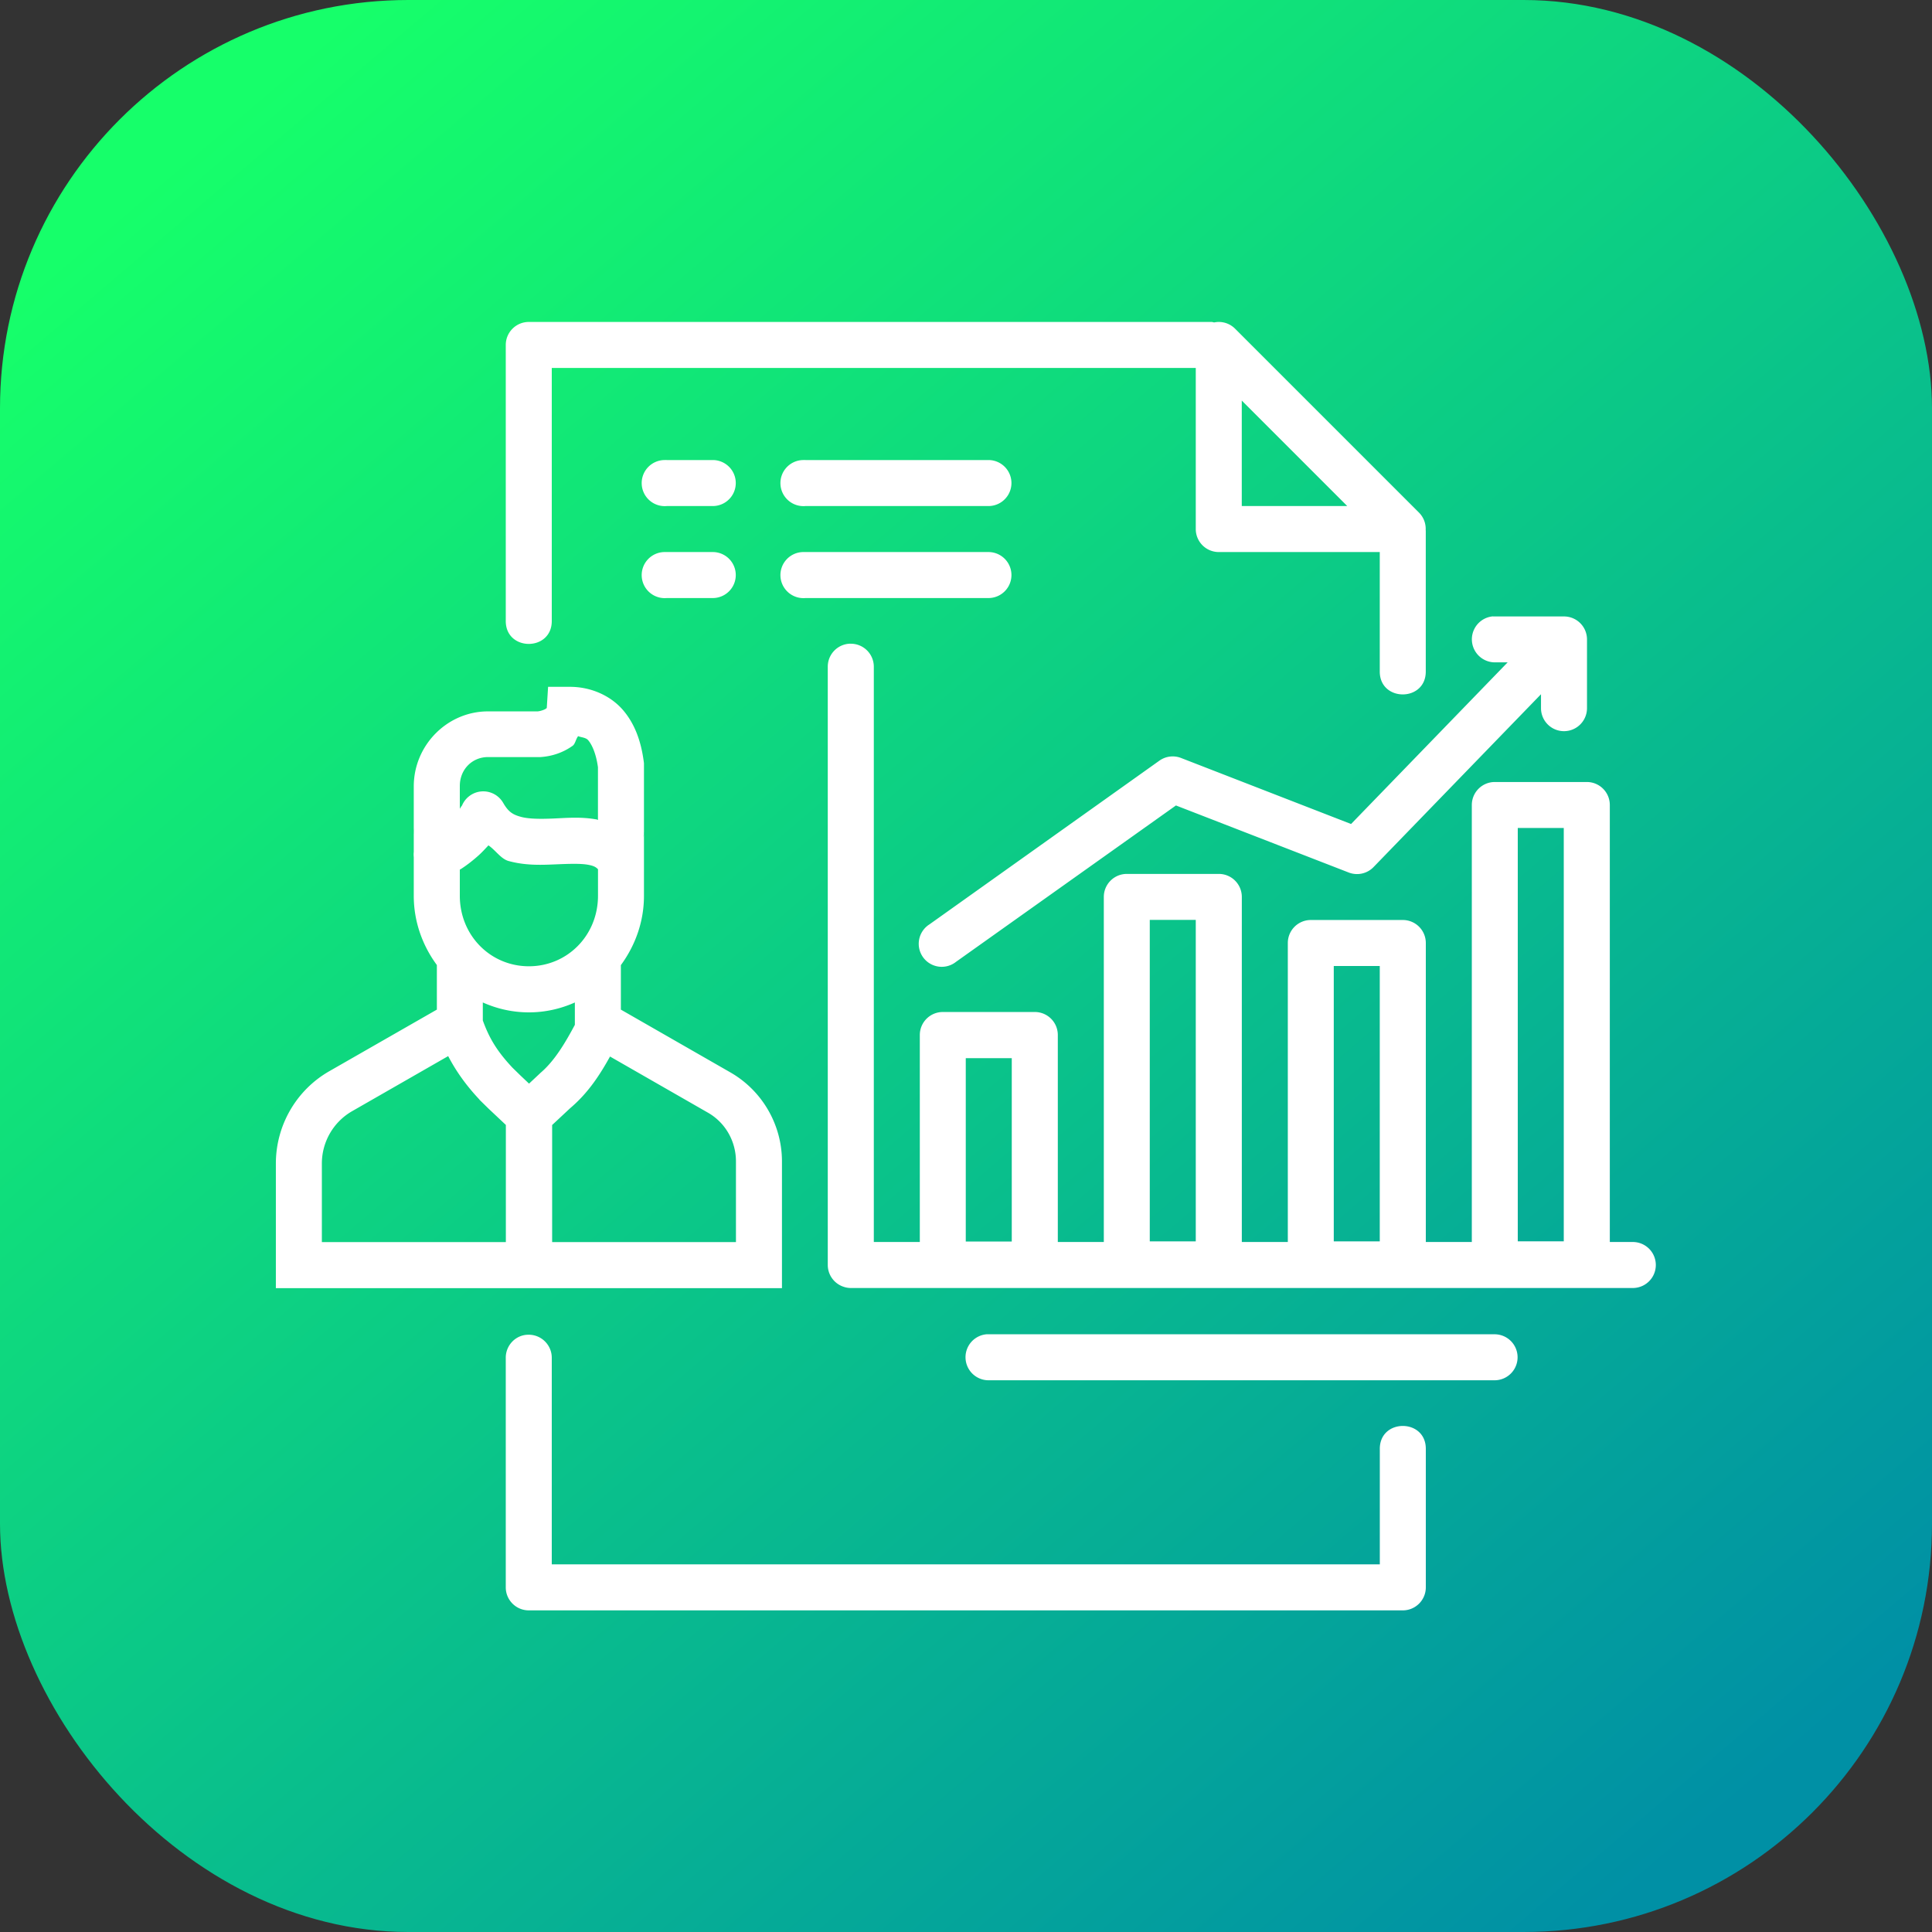 <svg xmlns="http://www.w3.org/2000/svg" xmlns:xlink="http://www.w3.org/1999/xlink" width="42" height="42" viewBox="0 0 42 42"><rect x="0" y="0" width="42" height="42" fill="#333333" stroke="none"/><defs><linearGradient id="b" x1="1073.403" x2="1097.116" y1="516.451" y2="544.308" gradientTransform="translate(-1438.388 316.47) scale(1.346)" gradientUnits="userSpaceOnUse" xlink:href="#a"/><linearGradient id="a"><stop offset="0" stop-color="#16ff6a"/><stop offset="1" stop-color="#0090a5"/></linearGradient></defs><g transform="translate(0 -1010.362)"><rect width="42" height="42" y="1010.362" fill="url(#b)" rx="8.876" ry="8.876"/><path style="line-height:normal;text-indent:0;text-align:start;text-decoration-line:none;text-decoration-style:solid;text-decoration-color:#000;text-transform:none;block-progression:tb;isolation:auto;mix-blend-mode:normal" fill="#fff" d="m 11.495,1017.361 c -0.276,0 -0.5,0.224 -0.5,0.5 l 0,5.992 c -0.01,0.676 1.01,0.676 1,0 l 0,-5.492 14,0 0,3.502 a 0.5,0.5 0 0 0 0.5,0.5 l 3.5,0 0,2.492 0,0.096 c -0.01,0.676 1.01,0.676 1,0 l 0,-0.096 0,-2.961 c 3.2e-5,0 -0.002,0 -0.002,-0.01 a 0.5,0.5 0 0 0 -0.144,-0.377 l -4,-4 a 0.5,0.5 0 0 0 -0.361,-0.146 0.5,0.5 0 0 0 -0.09,0.01 c -0.021,0 -0.036,-0.01 -0.059,-0.01 l -14.844,0 z m 15.5,1.709 2.293,2.293 -2.293,0 0,-2.293 z m -12.551,1.293 a 0.501,0.501 0 1 0 0.051,1 l 1,0 a 0.5,0.5 0 1 0 0,-1 l -1,0 a 0.5,0.5 0 0 0 -0.051,0 z m 3.016,0 a 0.501,0.501 0 1 0 0.051,1 l 3.977,0 a 0.5,0.5 0 1 0 0,-1 l -3.977,0 a 0.5,0.5 0 0 0 -0.051,0 z m -3.016,2 a 0.501,0.501 0 1 0 0.051,1 l 1,0 a 0.5,0.5 0 1 0 0,-1 l -1,0 a 0.5,0.5 0 0 0 -0.051,0 z m 3.016,0 a 0.501,0.501 0 1 0 0.051,1 l 3.977,0 a 0.5,0.5 0 1 0 0,-1 l -3.977,0 a 0.5,0.5 0 0 0 -0.051,0 z m 14.994,1.398 a 0.501,0.501 0 0 0 0.051,1 l 0.27,0 -3.404,3.514 -3.695,-1.435 a 0.5,0.5 0 0 0 -0.473,0.059 l -4.996,3.557 a 0.5,0.5 0 1 0 0.578,0.814 l 4.779,-3.398 3.754,1.457 a 0.5,0.5 0 0 0 0.541,-0.117 l 3.641,-3.758 0,0.303 a 0.5,0.5 0 1 0 1,0 l 0,-1.494 a 0.5,0.5 0 0 0 -0.5,-0.5 l -1.494,0 a 0.5,0.5 0 0 0 -0.051,0 z m -13.967,0.594 a 0.5,0.5 0 0 0 -0.492,0.506 l 0,13 a 0.5,0.5 0 0 0 0.346,0.475 0.5,0.5 0 0 0 0.049,0.014 0.5,0.5 0 0 0 0.1,0.012 0.5,0.5 0 0 0 0.006,0 l 17,0 a 0.5,0.5 0 1 0 0,-1 l -0.5,0 0,-9.5 a 0.5,0.5 0 0 0 -0.5,-0.5 l -2,0 a 0.5,0.5 0 0 0 -0.5,0.5 l 0,9.5 -1,0 0,-6.5 a 0.5,0.5 0 0 0 -0.5,-0.5 l -2,0 a 0.5,0.5 0 0 0 -0.5,0.5 l 0,6.5 -1,0 0,-7.502 a 0.5,0.5 0 0 0 -0.5,-0.5 l -2,0 a 0.5,0.5 0 0 0 -0.5,0.5 l 0,7.502 -1,0 0,-4.5 a 0.5,0.5 0 0 0 -0.5,-0.5 l -2,0 a 0.5,0.5 0 0 0 -0.5,0.5 l 0,4.5 -1,0 0,-12.5 a 0.5,0.5 0 0 0 -0.508,-0.506 z m -6.572,0.938 -0.029,0.465 c 2.36e-4,0 0.018,-0.019 -0.018,0.01 -0.034,0.024 -0.116,0.053 -0.18,0.059 l -1.08,0 c -0.888,0 -1.613,0.739 -1.613,1.629 l 0,1.004 c -1e-7,0 0.002,0.01 0.002,0.012 -1.917e-4,0 -0.002,0.012 -0.002,0.012 l 0,0.398 a 0.5,0.5 0 0 0 0,0.113 l 0,0.842 c -1e-7,0.564 0.191,1.081 0.502,1.504 l 0,0.969 -2.34,1.34 c -0.718,0.412 -1.16,1.179 -1.16,2.008 l 0,2.707 11.002,0 0,-2.754 c 0,-0.799 -0.429,-1.539 -1.121,-1.936 l -2.381,-1.365 0,-0.967 c 0.311,-0.424 0.502,-0.941 0.502,-1.505 l 0,-1.353 c 0,0 -0.002,-0.012 -0.002,-0.014 2.52e-4,0 0.002,-0.014 0.002,-0.014 l 0,-1.502 -0.004,-0.033 c -0.054,-0.413 -0.18,-0.806 -0.449,-1.121 -0.27,-0.315 -0.699,-0.51 -1.164,-0.508 l -0.467,0 z m 0.656,1.064 0,0.01 c 0.068,0.026 0.165,0.028 0.215,0.086 0.091,0.106 0.175,0.31 0.213,0.588 l 0,1.146 c -0.008,0 -0.017,-0.01 -0.025,-0.01 -0.343,-0.063 -0.662,-0.033 -0.947,-0.021 -0.285,0.012 -0.535,0.01 -0.705,-0.037 -0.17,-0.047 -0.268,-0.103 -0.383,-0.303 a 0.5,0.5 0 0 0 -0.459,-0.25 l 0,0 a 0.5,0.5 0 0 0 -0.457,0.369 c 0.027,-0.101 0.01,-0.05 -0.027,0.01 l 0,-0.496 c 0,-0.362 0.27,-0.629 0.613,-0.629 l 1.125,0 0.016,0 c 0.24,-0.016 0.48,-0.09 0.697,-0.244 0.062,-0.044 0.07,-0.153 0.125,-0.215 z m 20.424,2.004 1,0 0,8.986 -1,0 0,-8.986 z m -23.988,0.022 c -0.002,0.01 -0.008,0.056 -0.01,0.08 1.013e-4,-0.011 0.001,-0.03 0.006,-0.059 0.002,-0.016 0.006,-0.033 0.004,-0.021 z m 4.99,0.102 c -2.44e-4,0.011 -1.68e-4,0.026 -0.004,0.051 -0.002,0.015 -0.006,0.032 -0.004,0.021 0.002,-0.01 0.005,-0.046 0.008,-0.072 z m -3.379,0.254 c 0.154,0.105 0.273,0.295 0.436,0.34 0.366,0.101 0.712,0.087 1.014,0.074 0.301,-0.013 0.564,-0.022 0.725,0.01 0.112,0.021 0.162,0.048 0.207,0.096 l 0,0.576 c 0,0.862 -0.666,1.533 -1.502,1.533 -0.836,0 -1.502,-0.671 -1.502,-1.533 l 0,-0.566 c 0.008,-0.01 0.017,-0.01 0.025,-0.016 0.134,-0.086 0.262,-0.187 0.385,-0.297 0.078,-0.07 0.144,-0.144 0.213,-0.217 z m 14.377,1.621 1,0 0,6.988 -1,0 0,-6.988 z m 4,1.002 1,0 0,5.986 -1,0 0,-5.986 z m -18.498,0.793 c 0.307,0.137 0.644,0.215 1,0.215 0.356,2e-4 0.693,-0.078 1,-0.215 l 0,0.486 c -0.211,0.394 -0.442,0.786 -0.75,1.047 l -0.01,0.01 -0.236,0.221 -0.184,-0.174 -0.176,-0.172 c -0.334,-0.356 -0.504,-0.638 -0.645,-1.027 l 0,-0.391 z m -0.754,1.166 c 0.175,0.335 0.394,0.64 0.676,0.94 l 0.006,0.01 0.199,0.195 0.373,0.351 0,2.547 -4,0 0,-1.707 c 0,-0.472 0.251,-0.905 0.658,-1.139 l 2.088,-1.197 z m 3.52,0.01 2.119,1.215 c 0.382,0.214 0.617,0.621 0.617,1.064 l 0,1.754 -3.996,0 0,-2.545 0.391,-0.365 c 0.404,-0.342 0.657,-0.745 0.869,-1.127 z m 7.732,0.035 1,0 0,3.986 -1,0 0,-3.986 z m 0.451,6.002 a 0.501,0.501 0 0 0 0.049,1 l 10.996,0 a 0.5,0.5 0 1 0 0,-1 l -10.996,0 a 0.5,0.5 0 0 0 -0.049,0 z m -9.959,0.01 c -0.276,0 -0.497,0.232 -0.492,0.508 l 0,4.984 c 2.8e-5,0.276 0.224,0.5 0.5,0.5 l 4.188,0 5.311,0 9.502,0 c 0.276,0 0.5,-0.224 0.5,-0.5 l 0,-3.002 c 0.01,-0.676 -1.01,-0.676 -1,0 l 0,2.502 -9.002,0 -5.311,0 -3.688,0 0,-4.484 c 0.004,-0.282 -0.226,-0.512 -0.508,-0.508 z" color="#000" font-family="sans-serif" font-weight="400" overflow="visible" white-space="normal"/></g></svg>